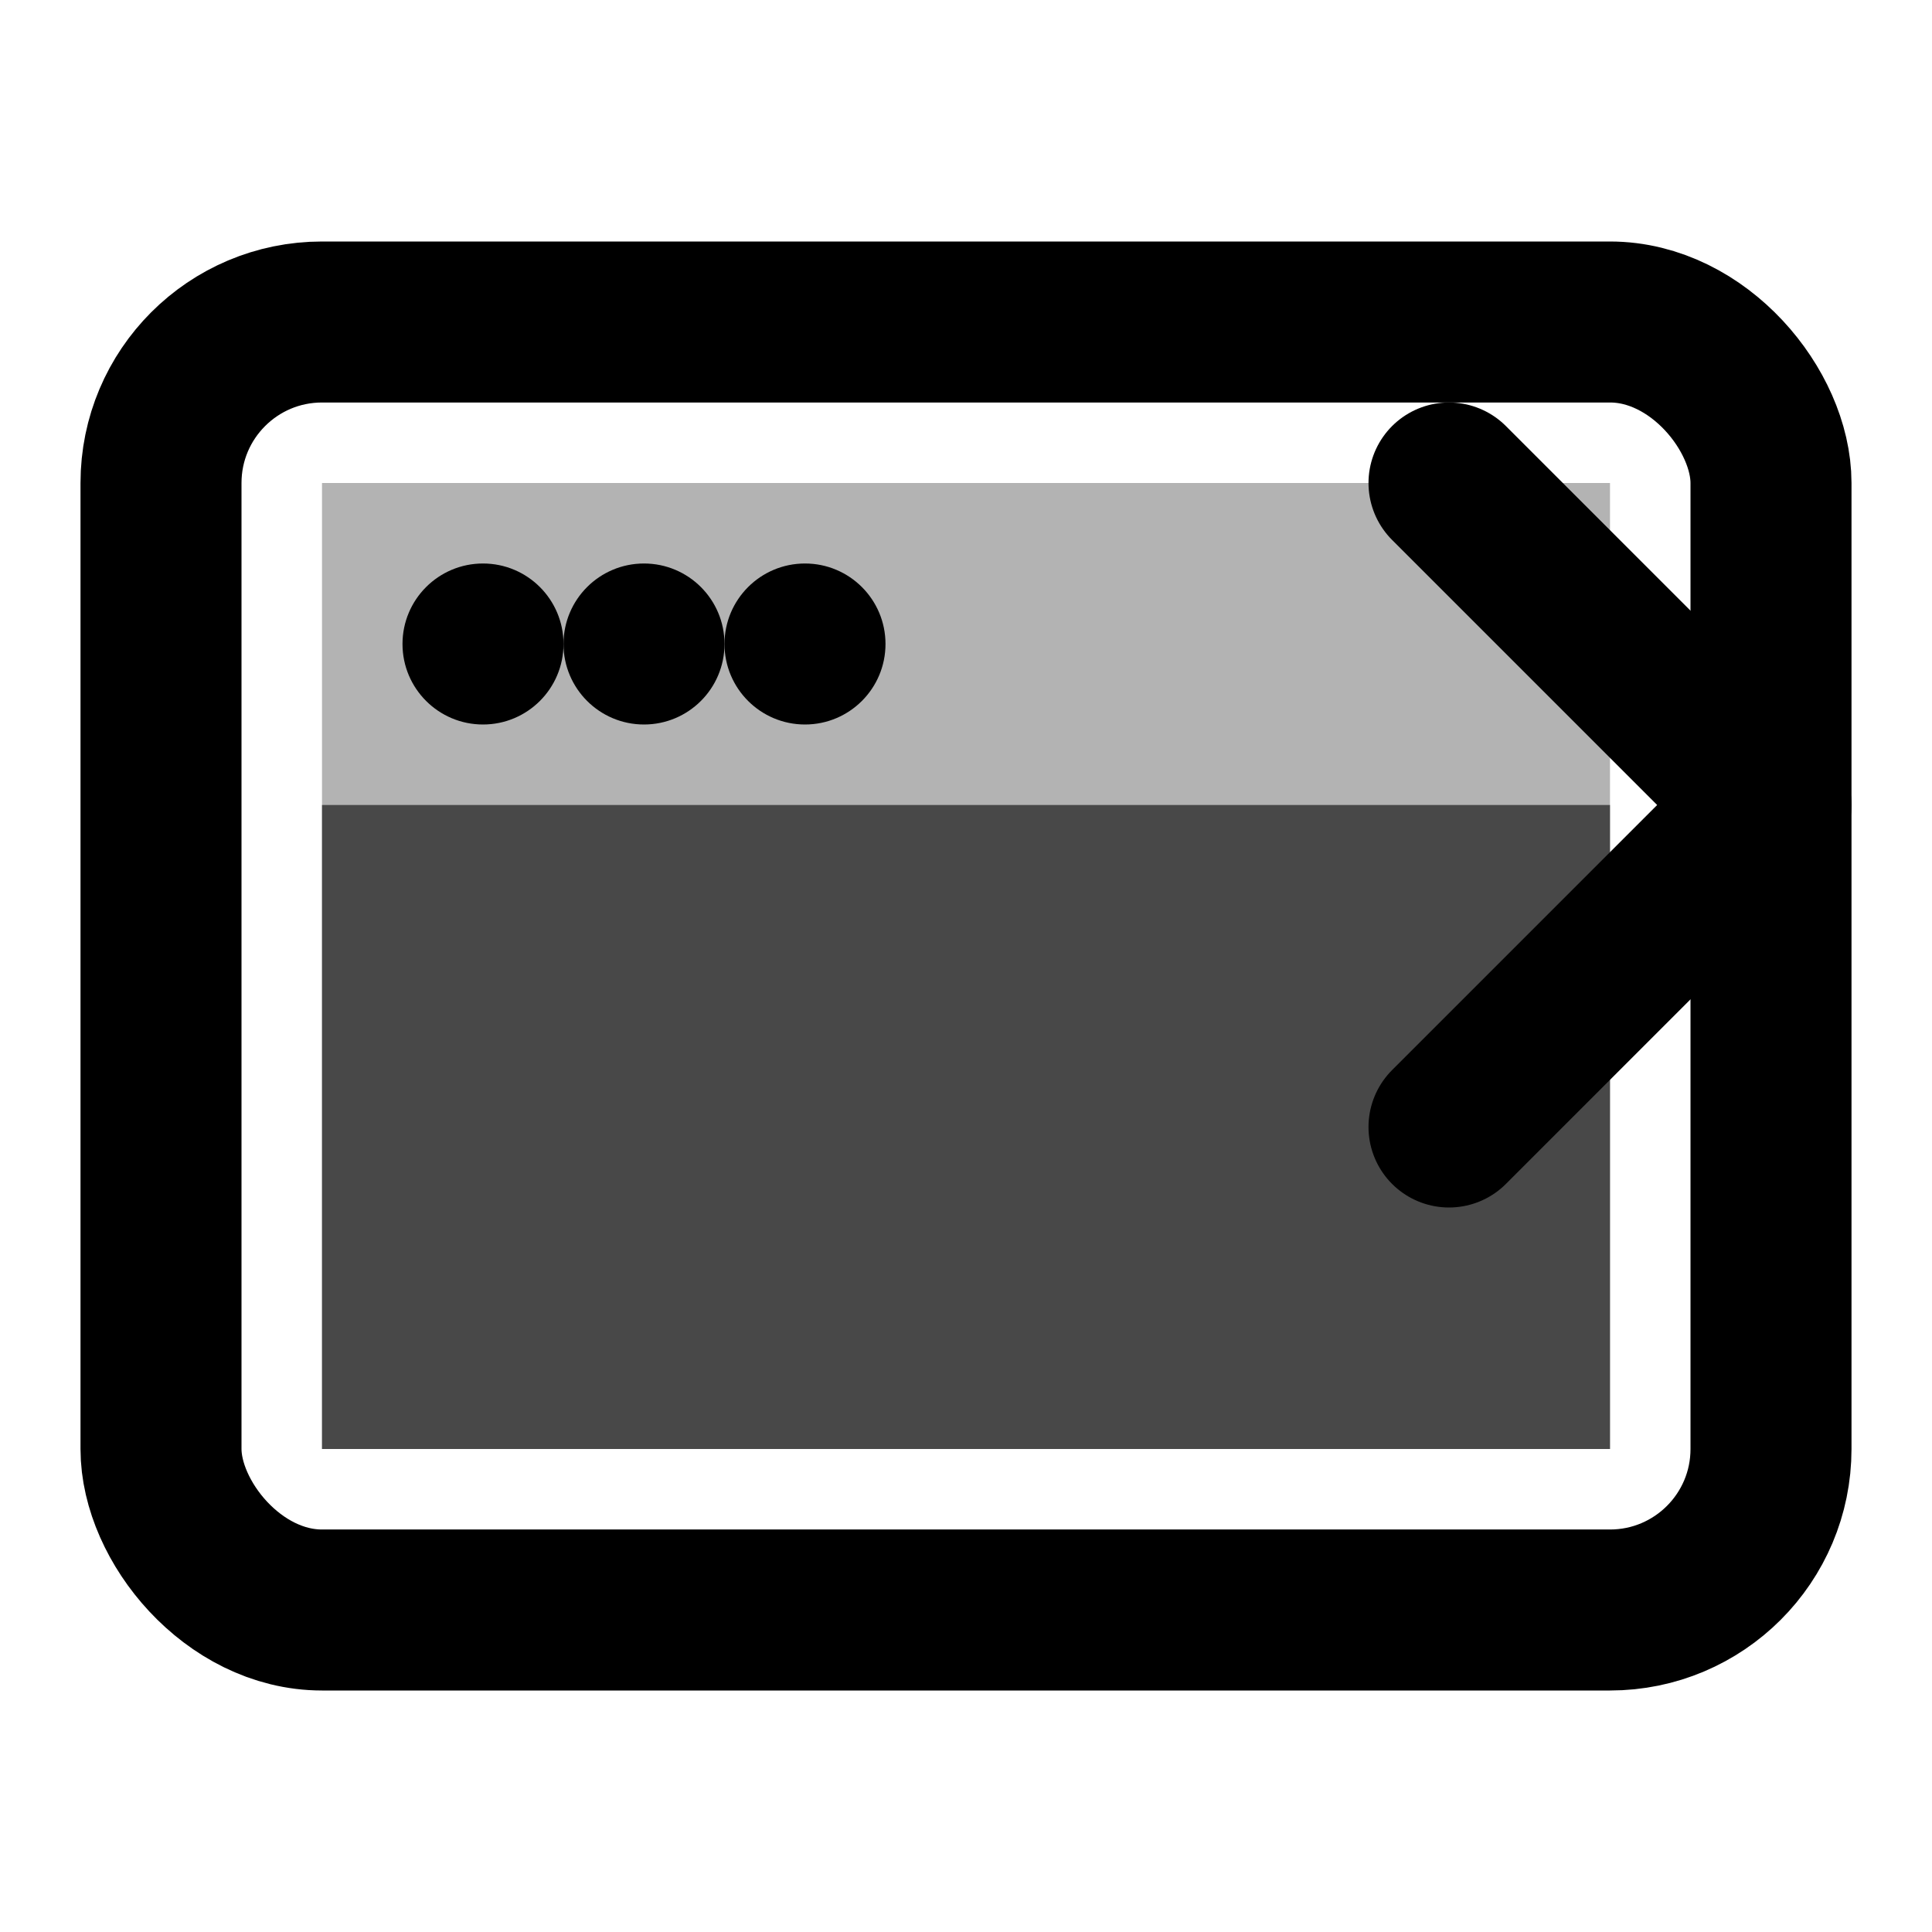 <svg width="24" height="24" viewBox="0 0 24 24" fill="none" xmlns="http://www.w3.org/2000/svg">
  <rect x="2" y="4" width="20" height="16" rx="2" stroke="currentColor" stroke-width="2" fill="none"/>
  <rect x="4" y="6" width="16" height="12" fill="currentColor" opacity="0.3"/>
  <circle cx="6" cy="8" r="1" fill="currentColor"/>
  <circle cx="8" cy="8" r="1" fill="currentColor"/>
  <circle cx="10" cy="8" r="1" fill="currentColor"/>
  <rect x="4" y="10" width="16" height="8" fill="currentColor" opacity="0.6"/>
  <path d="M18 6L22 10L18 14" stroke="currentColor" stroke-width="2" stroke-linecap="round" stroke-linejoin="round"/>
</svg> 